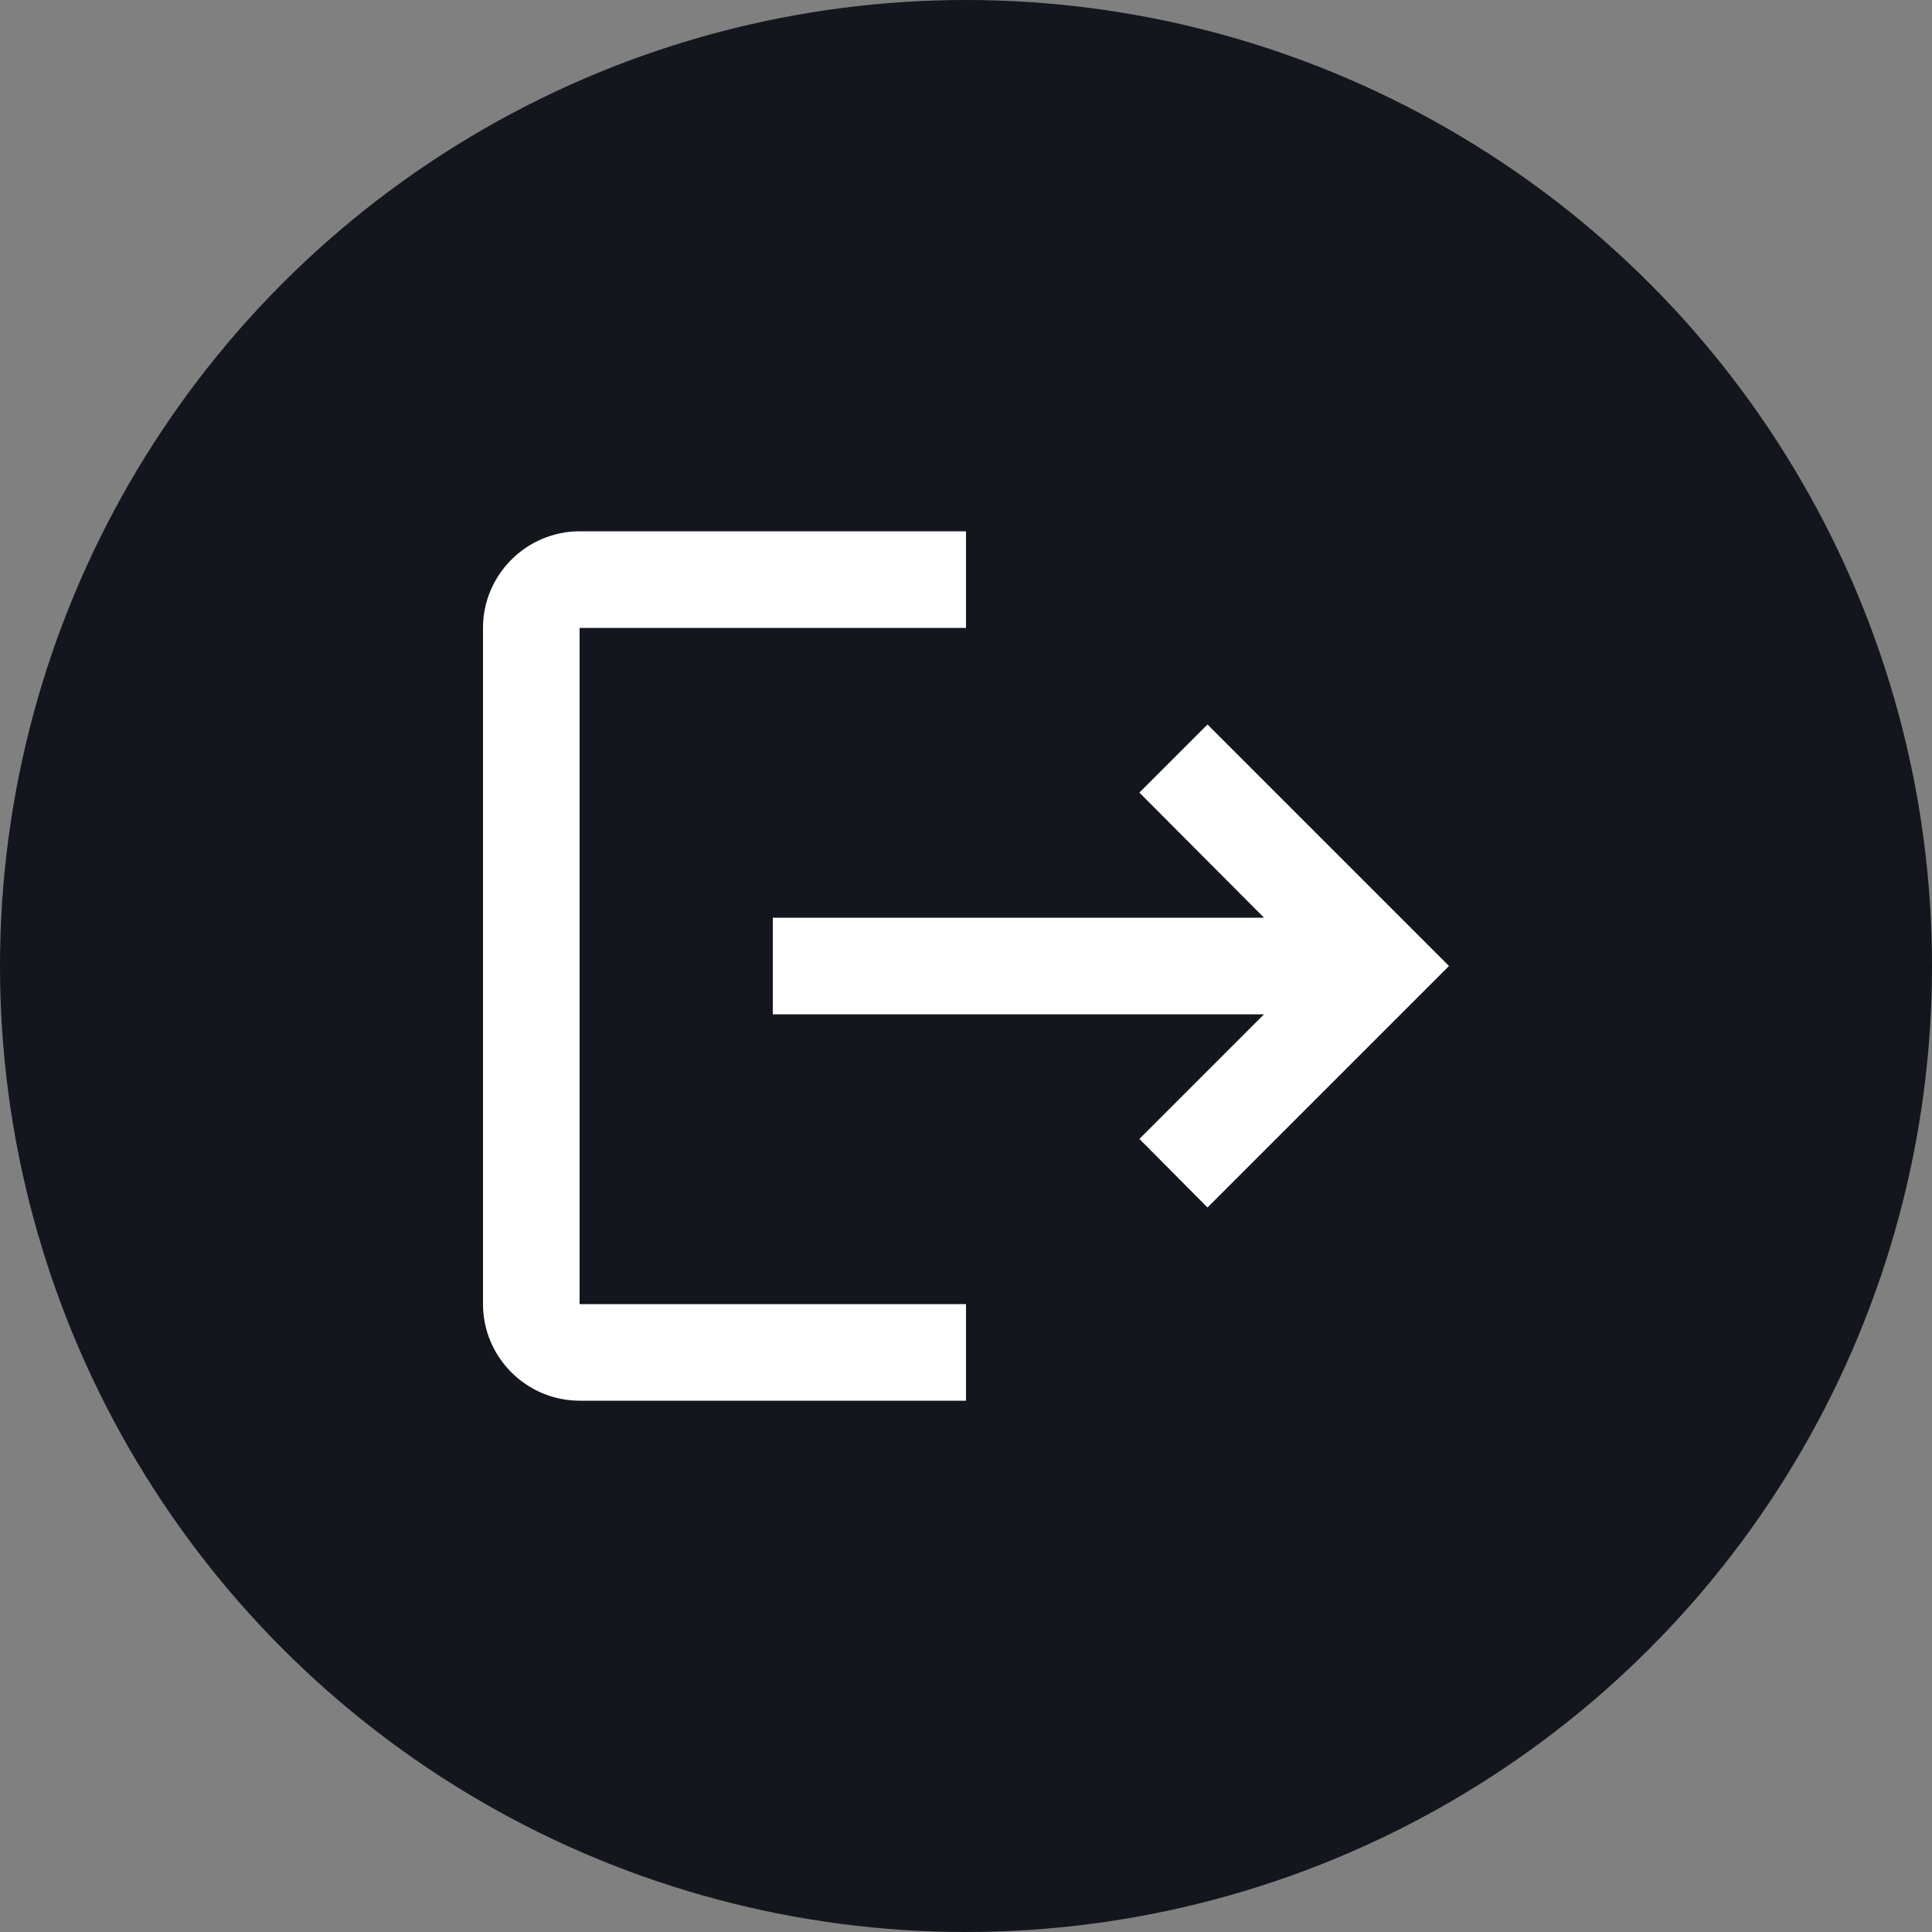 <svg width="40" height="40" viewBox="0 0 40 40" fill="none" xmlns="http://www.w3.org/2000/svg">
<rect x="0" y="0" width="40" height="40" fill="#808080" stroke="none"/>
<circle cx="20" cy="20" r="20" fill="#13161C"/>
<path d="M25 15L23.59 16.41L26.17 19H16V21H26.17L23.59 23.58L25 25L30 20L25 15ZM12 13H20V11H12C10.9 11 10 11.9 10 13V27C10 28.1 10.9 29 12 29H20V27H12V13Z" fill="white"/>
</svg>
